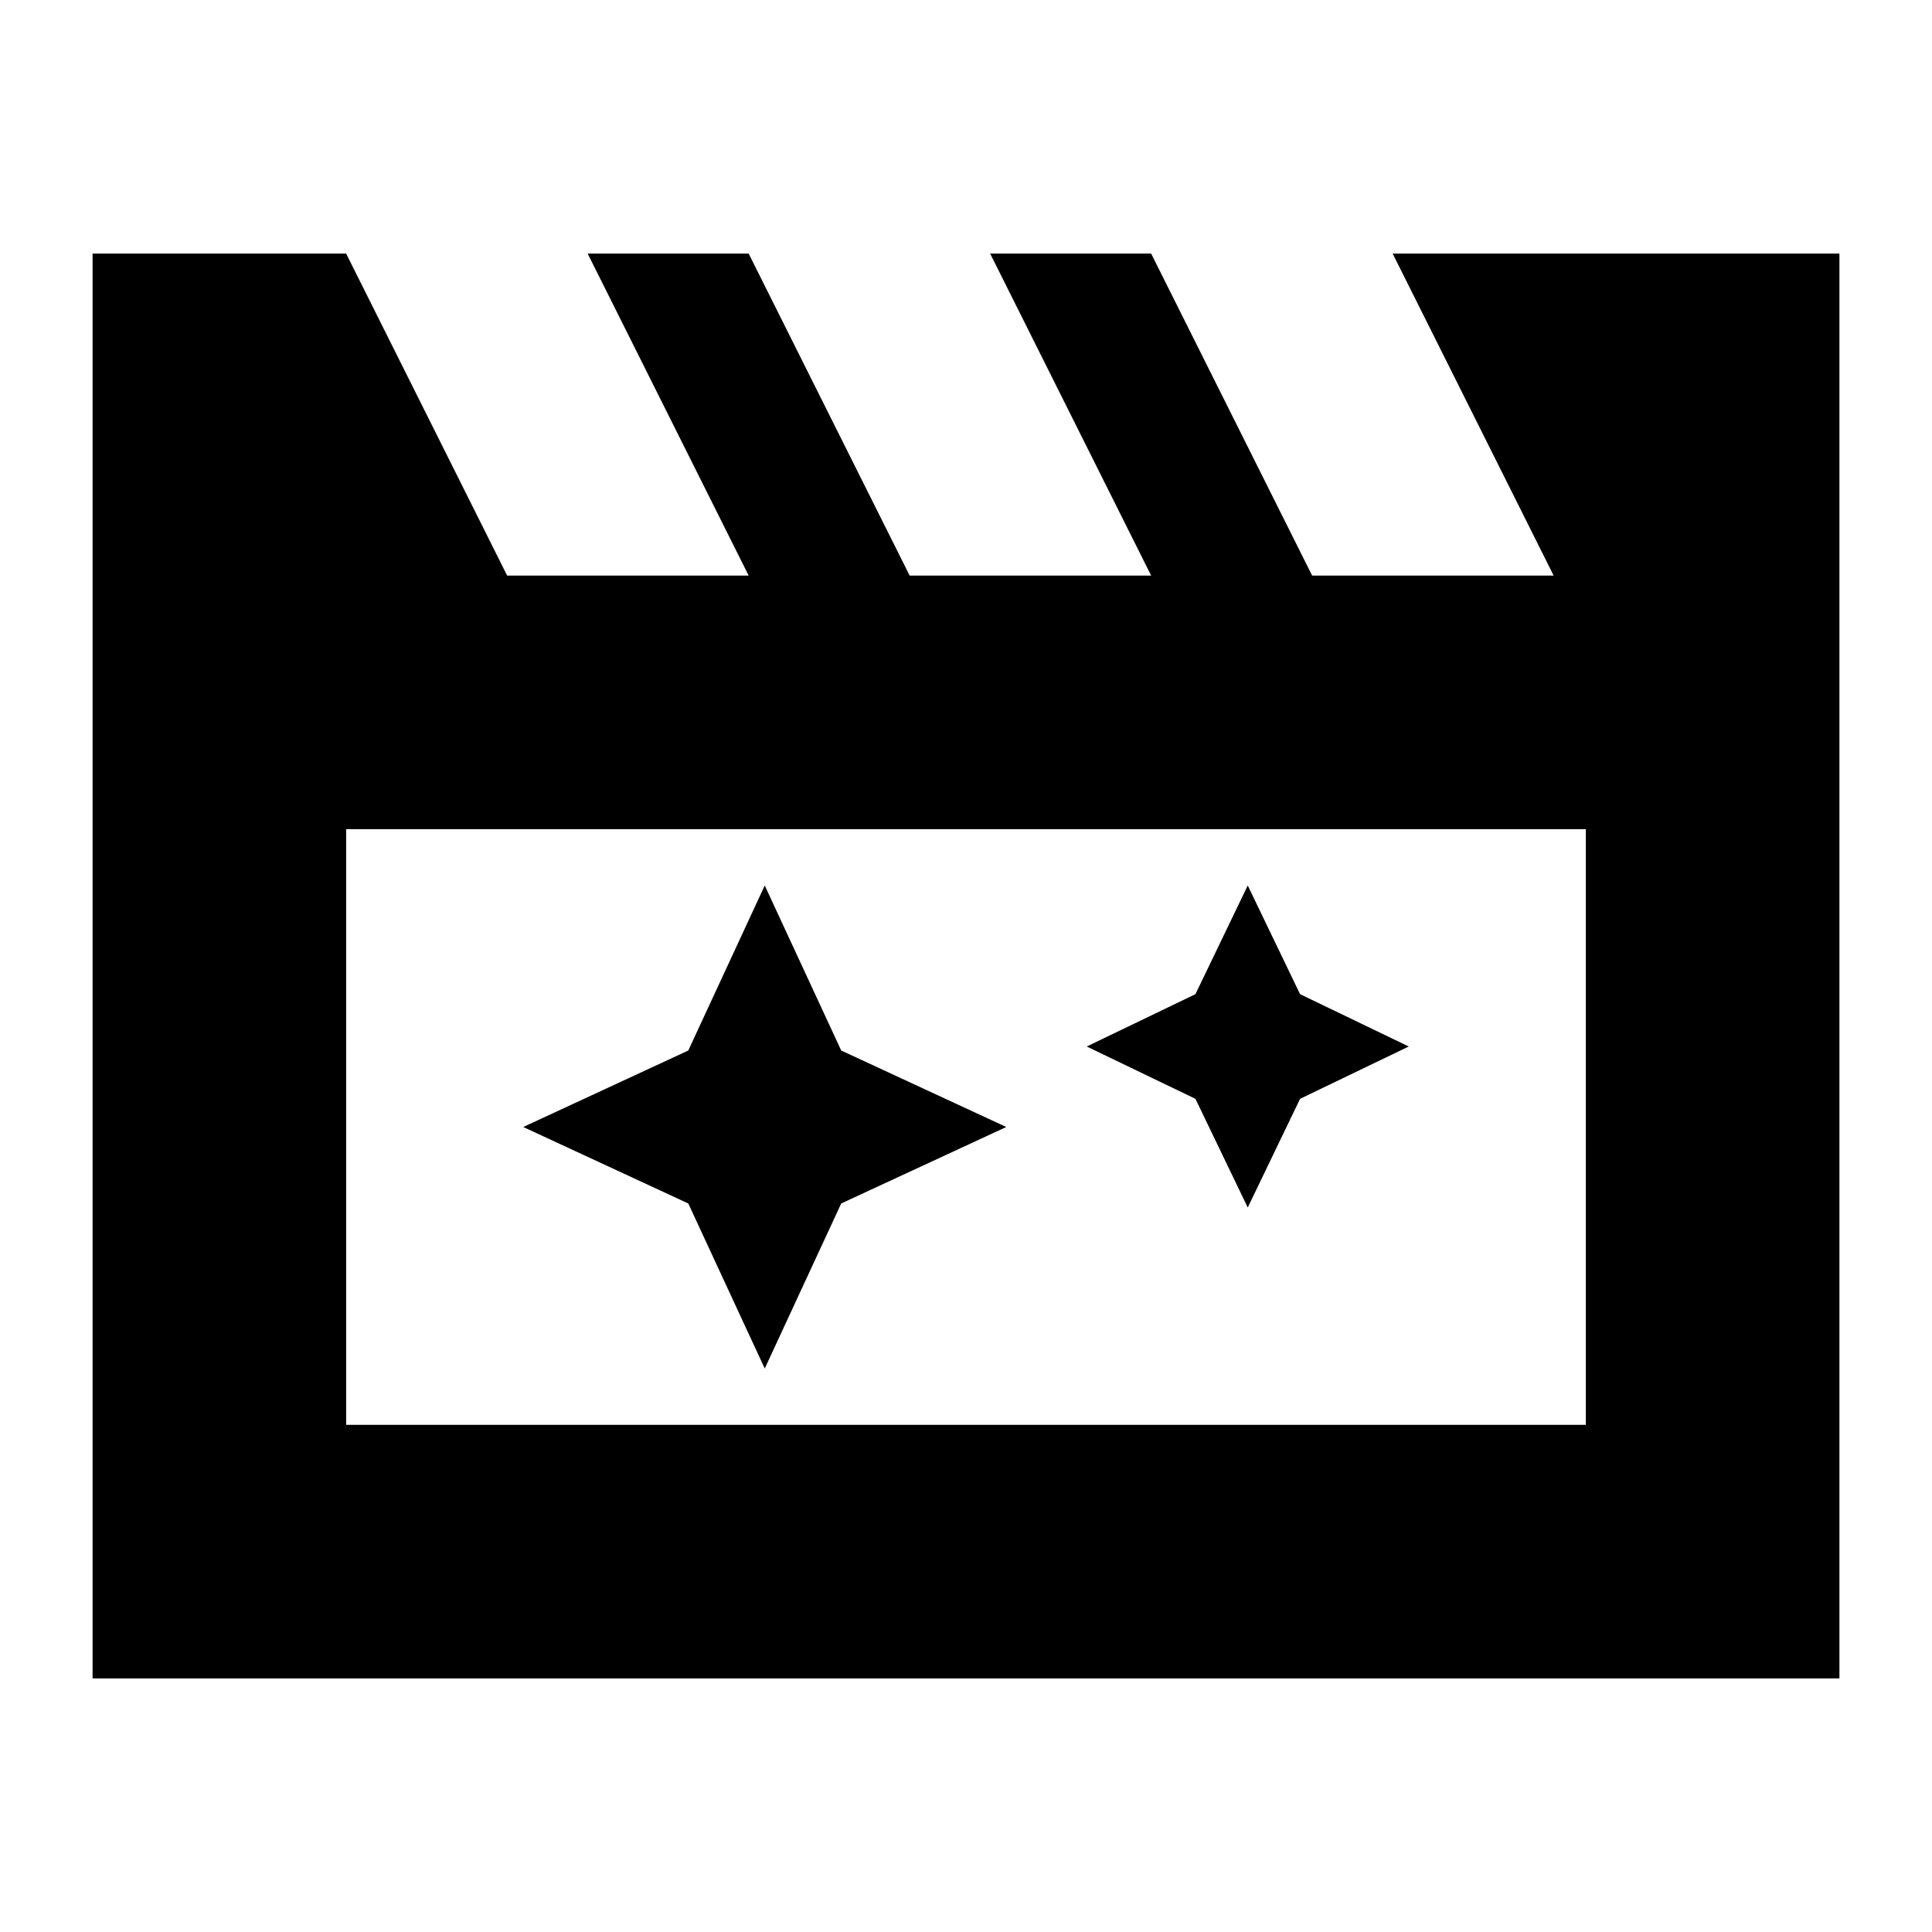 <svg xmlns="http://www.w3.org/2000/svg" height="24" width="24"><path d="m9.5 11-.95 2.05L6.5 14l2.05.95L9.5 17l.95-2.05L12.5 14l-2.05-.95Zm6 0-.65 1.35-1.35.65 1.35.65.65 1.35.65-1.35L17.5 13l-1.35-.65ZM1.15 20.85V3.15H4.3l2 4h3l-2-4h2l2 4h3l-2-4h2l2 4h3l-2-4h5.55v17.7ZM4.3 10.3v7.4h15.4v-7.4Zm0 0v7.4Z"/></svg>